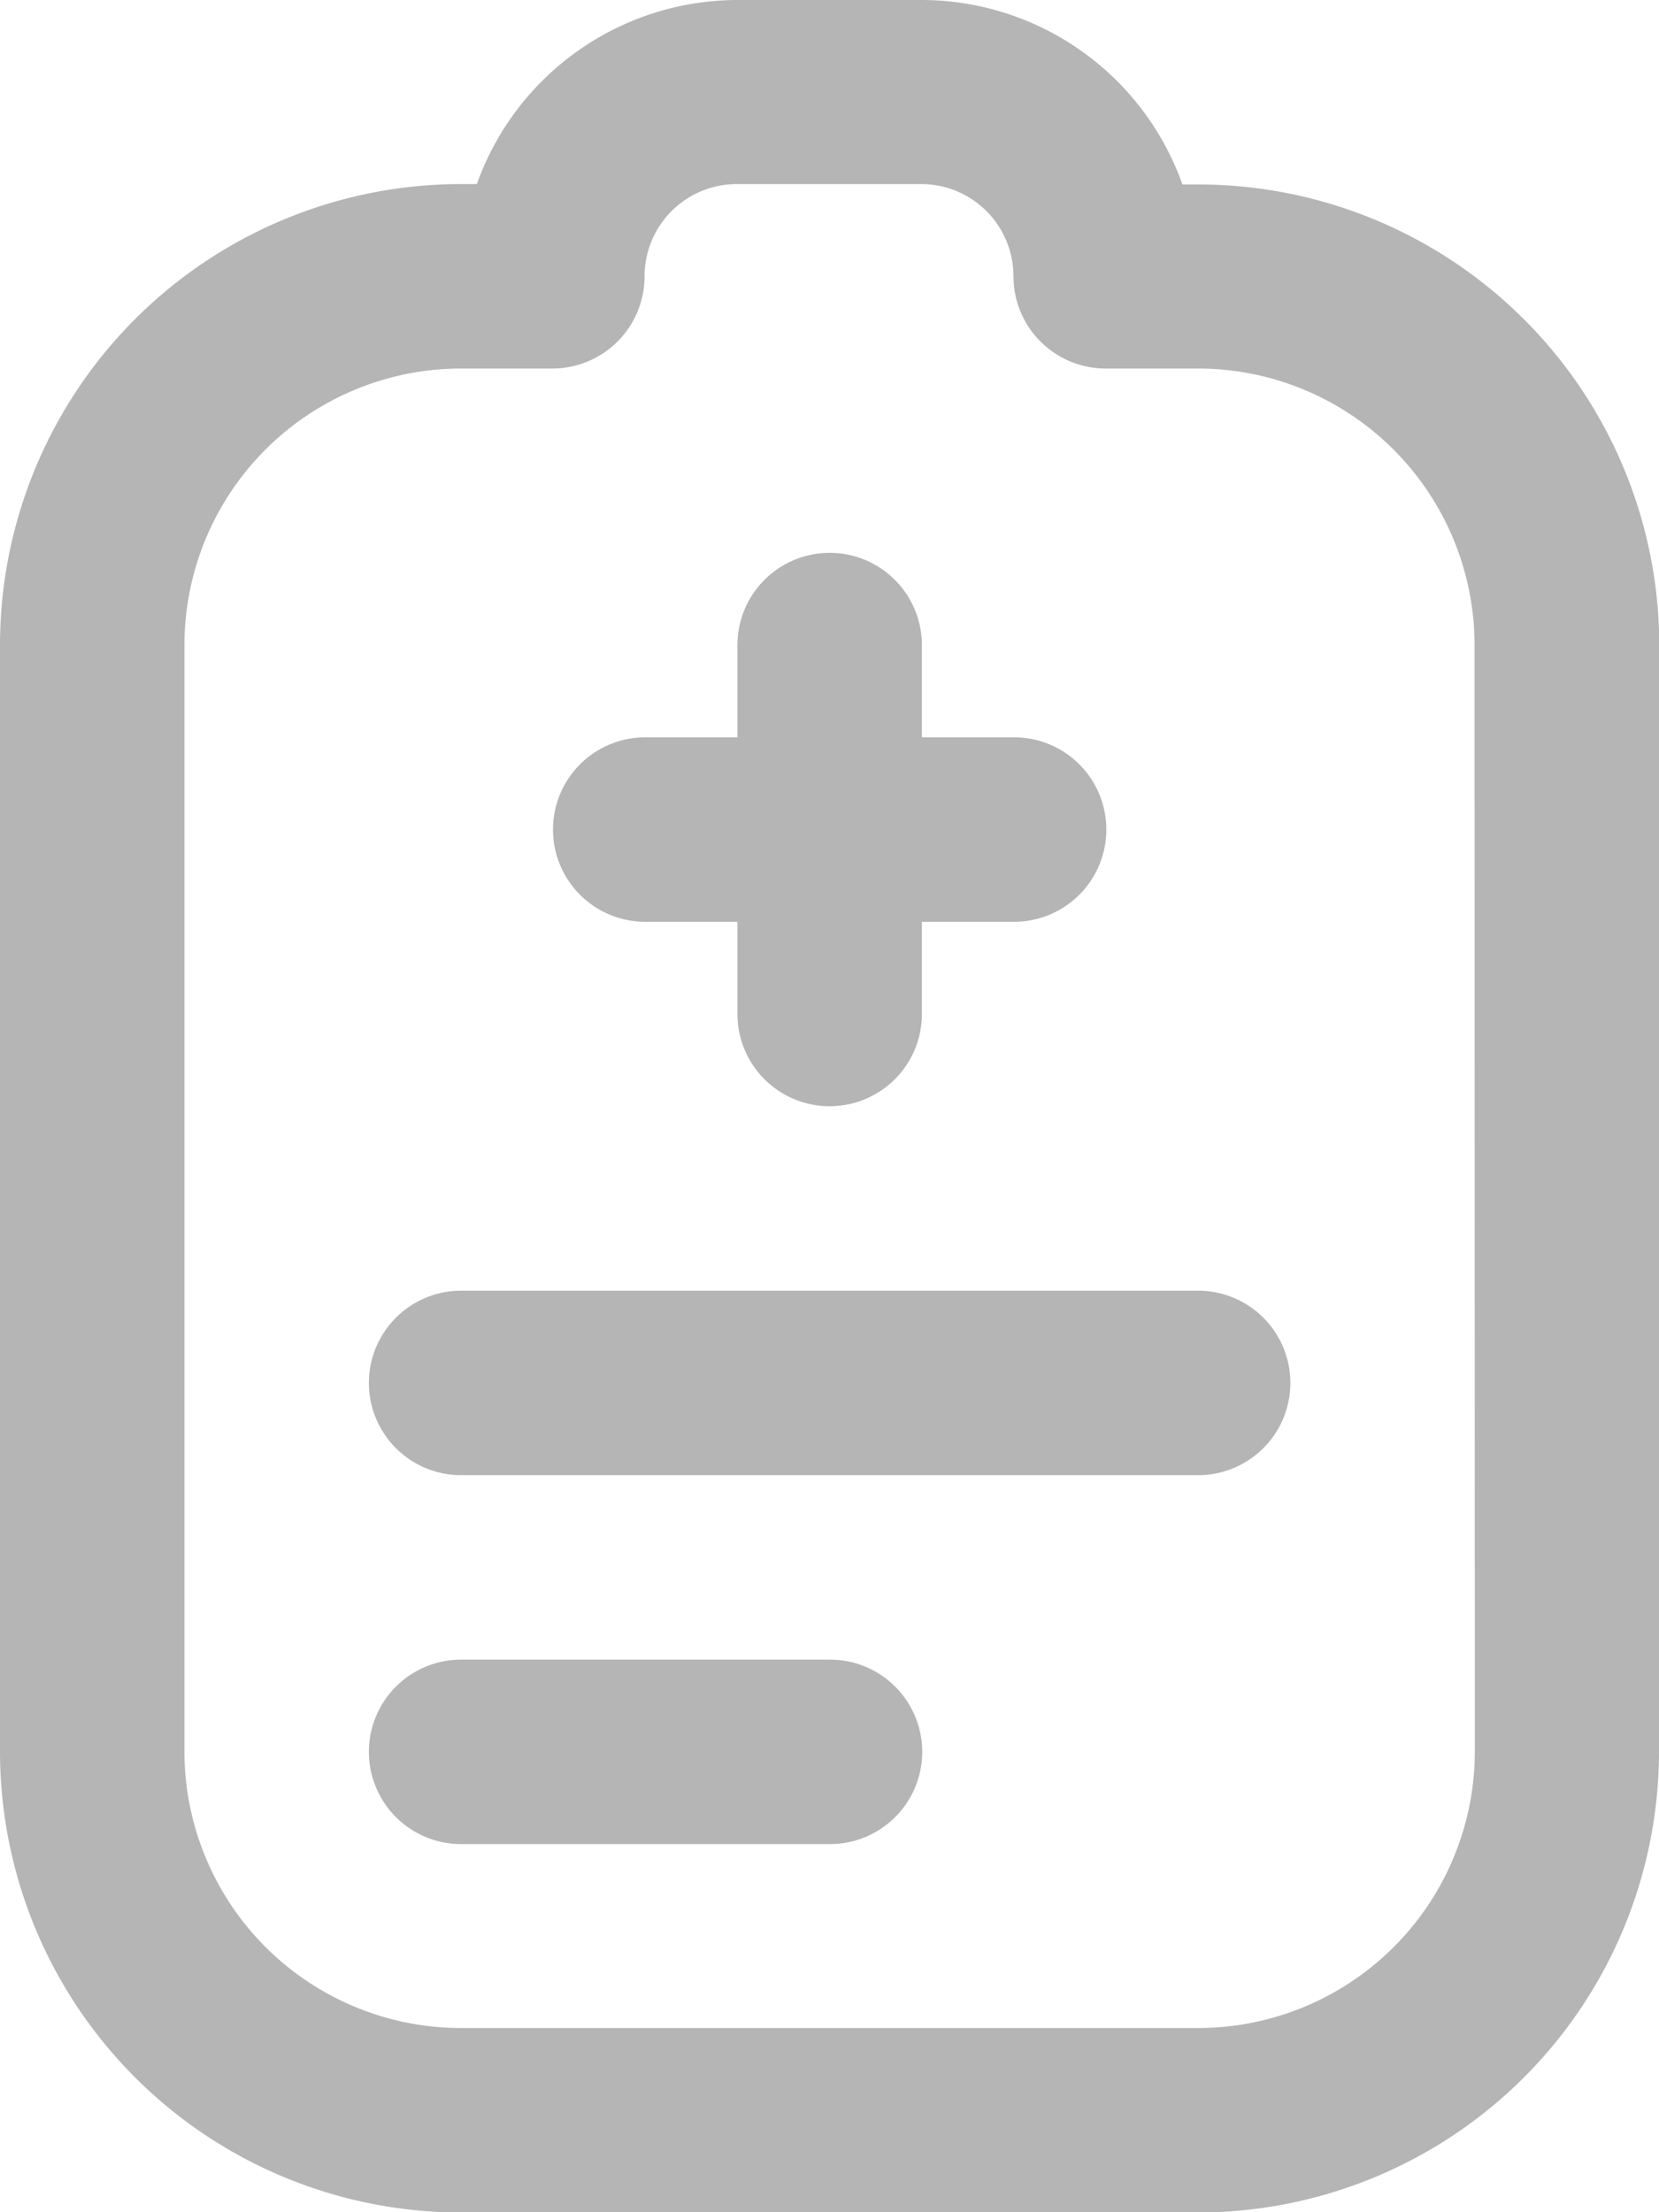 <svg xmlns="http://www.w3.org/2000/svg" width="25.185" height="33.58" viewBox="0 0 25.185 33.58">
  <path id="fi-rr-treatment" d="M11.395,12.592a1.4,1.4,0,0,1,1.4-1.4h1.4v-1.4a1.4,1.4,0,0,1,2.8,0v1.4h1.4a1.4,1.4,0,0,1,0,2.8h-1.4v1.4a1.4,1.4,0,1,1-2.8,0v-1.4h-1.4A1.4,1.4,0,0,1,11.395,12.592Zm9.794,7H10a1.4,1.4,0,0,0,0,2.8H21.189a1.4,1.4,0,1,0,0-2.8Zm-5.6,5.6H10a1.4,1.4,0,1,0,0,2.8h5.6a1.4,1.4,0,1,0,0-2.8ZM28.185,9.794v16.79a7,7,0,0,1-7,7H10a7,7,0,0,1-7-7V9.794a7,7,0,0,1,7-7h.239A4.206,4.206,0,0,1,14.193,0h2.8A4.206,4.206,0,0,1,20.95,2.8h.239a7,7,0,0,1,7,7Zm-2.8,0a4.2,4.2,0,0,0-4.2-4.2h-1.4a1.4,1.4,0,0,1-1.4-1.4,1.4,1.4,0,0,0-1.4-1.4h-2.8a1.4,1.4,0,0,0-1.4,1.4,1.4,1.4,0,0,1-1.4,1.4H10a4.2,4.2,0,0,0-4.2,4.2v16.79a4.2,4.2,0,0,0,4.2,4.2H21.189a4.2,4.2,0,0,0,4.2-4.2Z" transform="translate(-3)" fill="#b5b5b5"/>
</svg>

